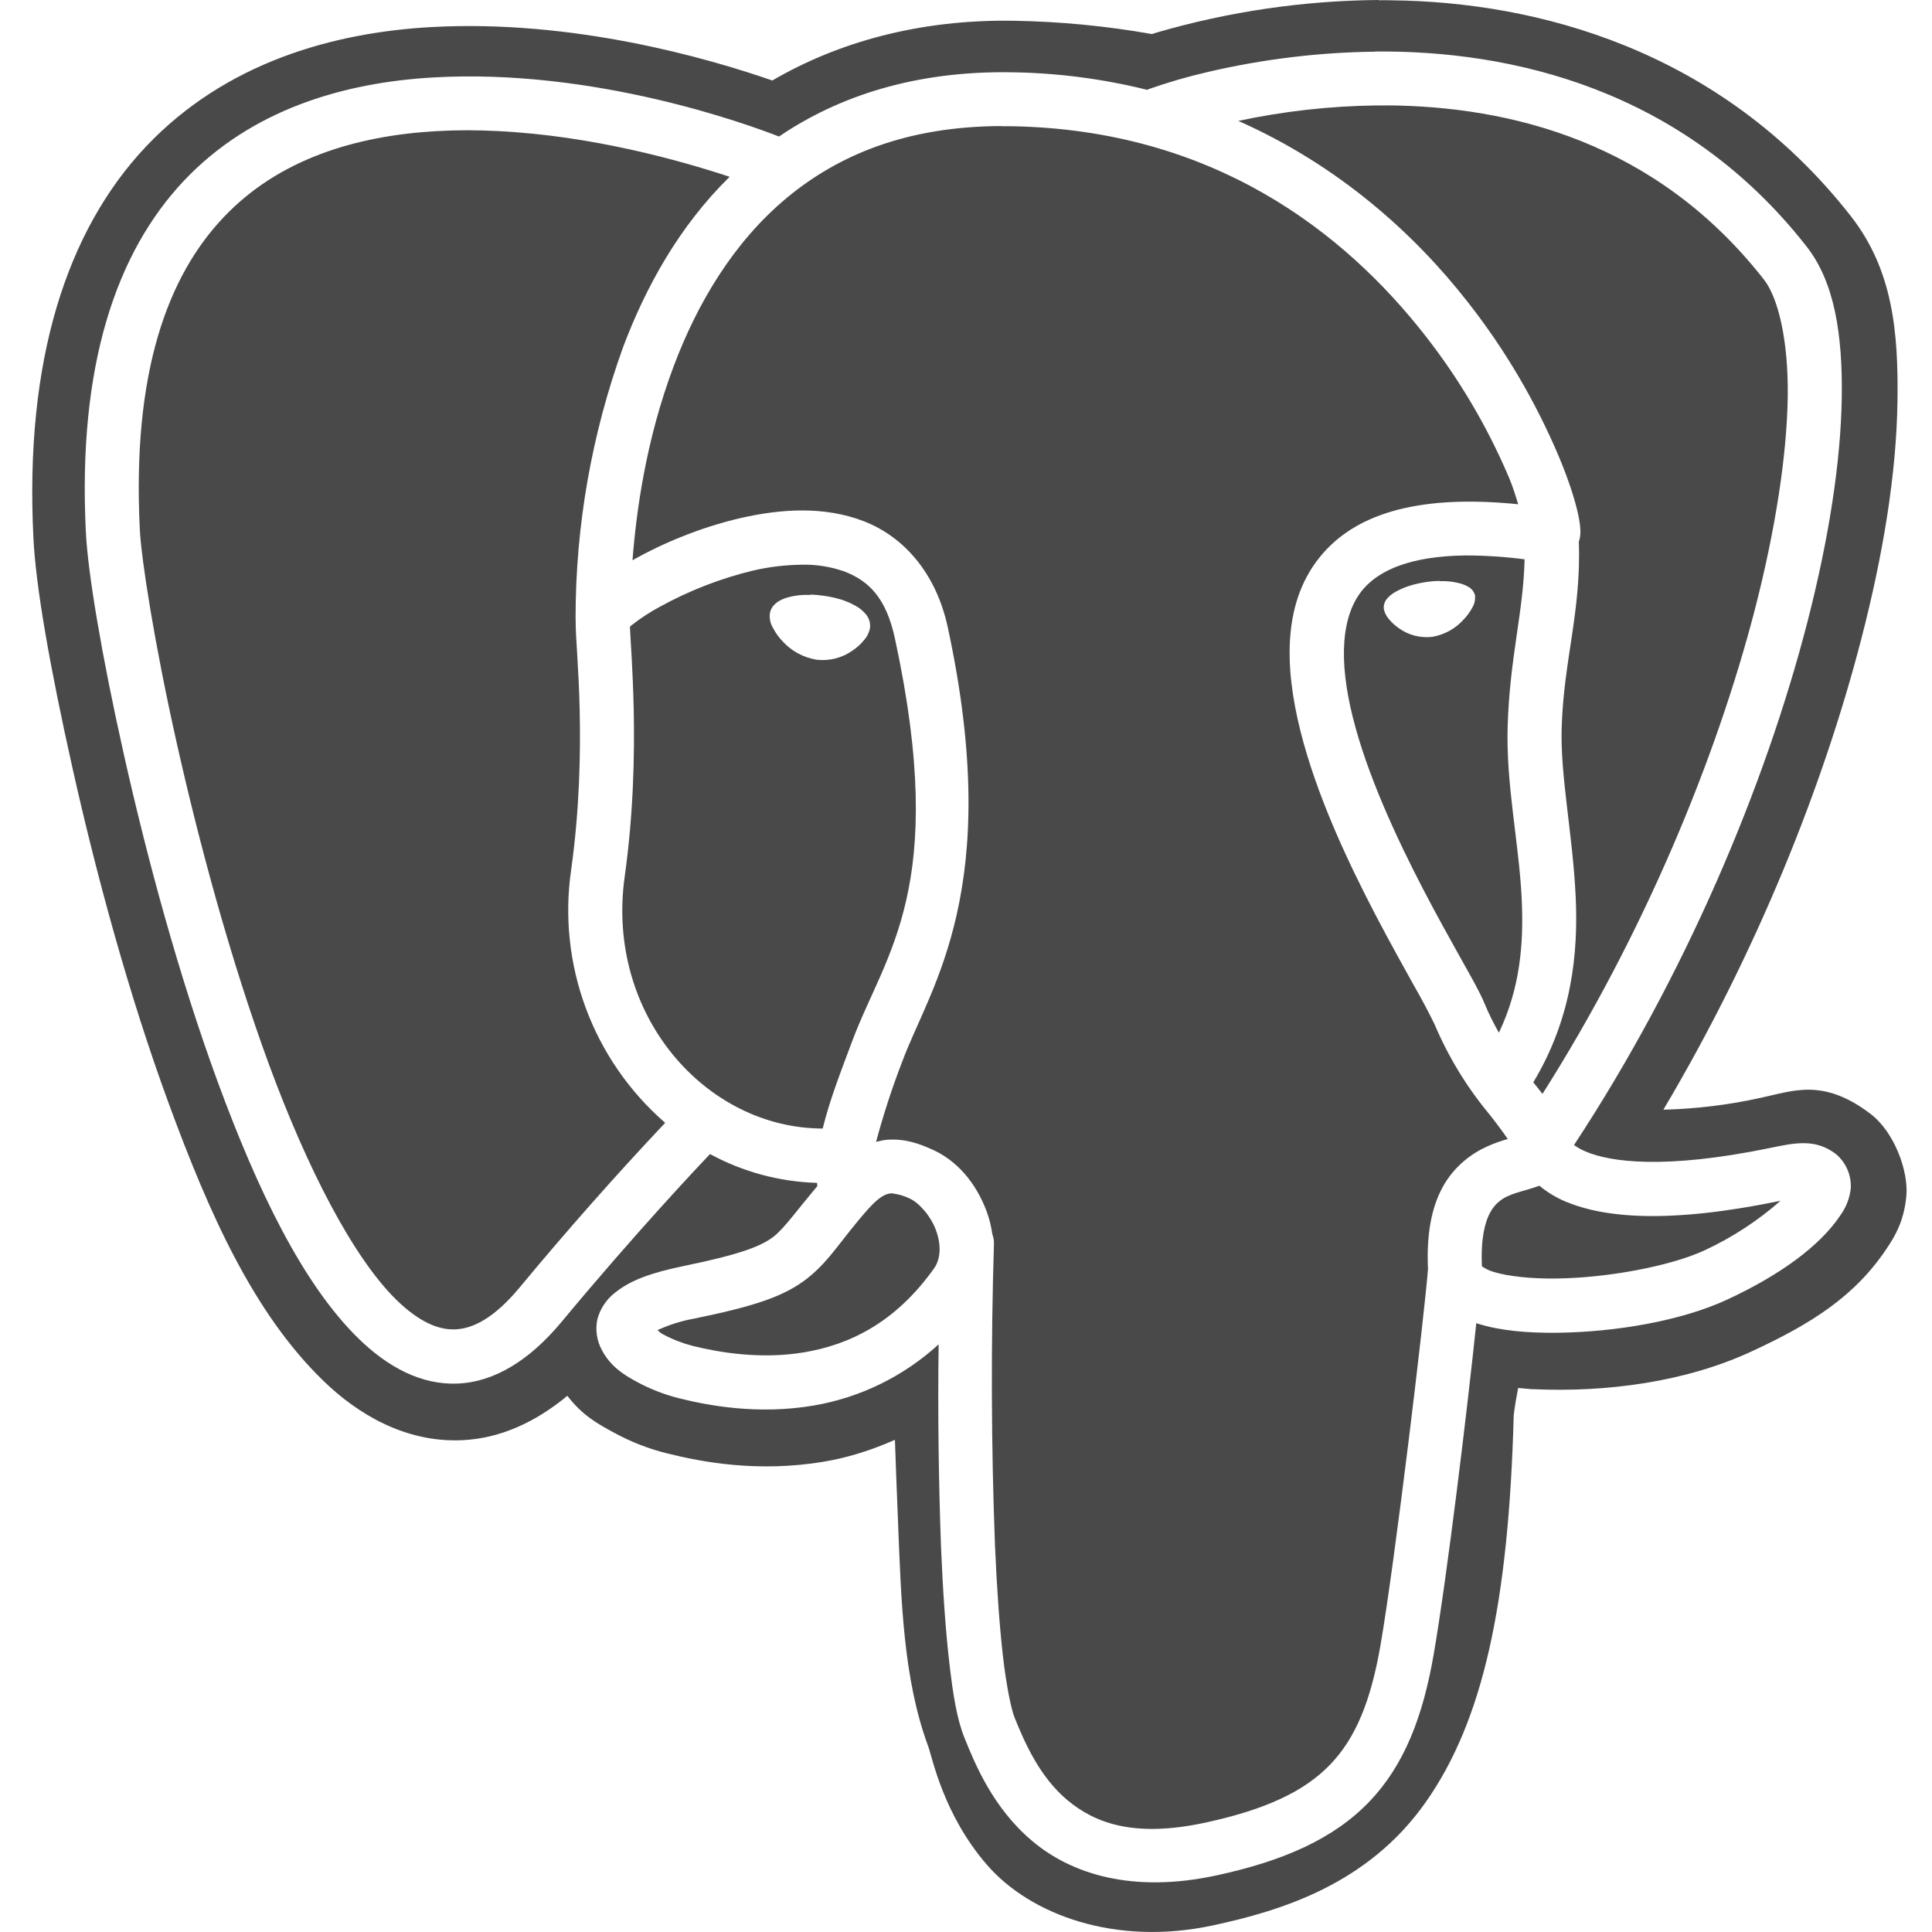 <?xml version="1.0" encoding="UTF-8" standalone="no"?>
<!DOCTYPE svg PUBLIC "-//W3C//DTD SVG 1.1//EN" "http://www.w3.org/Graphics/SVG/1.1/DTD/svg11.dtd">
<svg width="100%" height="100%" viewBox="0 0 24 24" version="1.1" xmlns="http://www.w3.org/2000/svg" xmlns:xlink="http://www.w3.org/1999/xlink" xml:space="preserve" xmlns:serif="http://www.serif.com/" style="fill-rule:evenodd;clip-rule:evenodd;stroke-linejoin:round;stroke-miterlimit:2;">
    <path d="M17.128,0C16.196,0.007 15.268,0.143 14.373,0.403L14.31,0.423C13.745,0.323 13.173,0.268 12.6,0.258C11.422,0.238 10.41,0.524 9.594,1C8.79,0.721 7.122,0.24 5.364,0.336C4.14,0.403 2.804,0.775 1.814,1.82C0.827,2.865 0.305,4.482 0.415,6.682C0.445,7.289 0.618,8.279 0.905,9.561C1.192,10.843 1.595,12.344 2.098,13.713C2.601,15.083 3.152,16.313 4.013,17.149C4.443,17.568 5.035,17.92 5.733,17.891C6.223,17.871 6.666,17.656 7.048,17.339C7.234,17.584 7.433,17.691 7.614,17.79C7.842,17.915 8.064,18 8.294,18.056C8.707,18.159 9.414,18.297 10.242,18.156C10.524,18.109 10.821,18.017 11.117,17.886C11.128,18.216 11.141,18.539 11.154,18.866C11.195,19.902 11.221,20.859 11.532,21.698C11.582,21.835 11.719,22.541 12.259,23.164C12.799,23.788 13.857,24.177 15.062,23.919C15.912,23.737 16.993,23.409 17.711,22.387C18.421,21.377 18.741,19.928 18.804,17.578C18.818,17.465 18.837,17.353 18.859,17.242L19.028,17.257L19.048,17.257C19.955,17.298 20.939,17.169 21.761,16.787C22.489,16.45 23.04,16.109 23.441,15.504C23.541,15.354 23.651,15.173 23.681,14.861C23.711,14.549 23.532,14.061 23.235,13.836C22.64,13.384 22.266,13.556 21.865,13.639C21.47,13.726 21.067,13.775 20.663,13.785C21.819,11.838 22.648,9.77 23.121,7.94C23.401,6.86 23.558,5.864 23.571,4.993C23.584,4.122 23.513,3.351 22.991,2.684C21.36,0.6 19.067,0.024 17.293,0.004C17.238,0.003 17.183,0.002 17.128,0.003L17.128,0ZM17.081,0.64C18.759,0.624 20.903,1.095 22.442,3.062C22.788,3.504 22.891,4.15 22.879,4.946C22.866,5.741 22.719,6.693 22.45,7.736C21.928,9.756 20.942,12.111 19.553,14.224C19.602,14.259 19.655,14.288 19.711,14.31C20.001,14.43 20.662,14.533 21.981,14.262C22.313,14.192 22.556,14.145 22.808,14.337C22.932,14.442 23,14.6 22.991,14.762C22.978,14.883 22.933,14.999 22.861,15.098C22.606,15.481 22.103,15.844 21.458,16.143C20.887,16.409 20.068,16.548 19.342,16.556C18.978,16.56 18.642,16.532 18.357,16.443L18.339,16.436C18.229,17.496 17.976,19.589 17.811,20.544C17.679,21.314 17.448,21.926 17.007,22.384C16.567,22.842 15.944,23.118 15.106,23.298C14.068,23.521 13.311,23.281 12.823,22.87C12.336,22.46 12.113,21.916 11.979,21.583C11.887,21.353 11.839,21.055 11.793,20.657C11.747,20.259 11.713,19.772 11.69,19.223C11.659,18.382 11.649,17.541 11.66,16.7C11.226,17.097 10.688,17.361 10.108,17.46C9.419,17.577 8.804,17.462 8.437,17.37C8.256,17.325 8.081,17.257 7.917,17.169C7.747,17.078 7.585,16.975 7.477,16.772C7.414,16.656 7.393,16.521 7.42,16.391C7.454,16.26 7.531,16.143 7.638,16.06C7.836,15.899 8.098,15.809 8.493,15.727C9.212,15.579 9.463,15.478 9.616,15.357C9.746,15.253 9.893,15.043 10.153,14.735C10.152,14.721 10.151,14.708 10.15,14.694C9.685,14.681 9.229,14.558 8.82,14.336C8.67,14.494 7.904,15.304 6.97,16.428C6.577,16.898 6.143,17.168 5.685,17.187C5.227,17.207 4.813,16.976 4.461,16.635C3.758,15.952 3.197,14.777 2.708,13.449C2.22,12.121 1.823,10.642 1.541,9.382C1.258,8.122 1.091,7.106 1.067,6.616C0.962,4.534 1.449,3.131 2.284,2.246C3.12,1.361 4.266,1.026 5.383,0.962C7.388,0.847 9.292,1.546 9.677,1.696C10.419,1.192 11.375,0.878 12.569,0.898C13.136,0.906 13.7,0.979 14.25,1.116L14.27,1.107C14.512,1.022 14.759,0.95 15.009,0.893C15.688,0.735 16.383,0.65 17.08,0.642L17.081,0.64ZM17.233,1.31L17.087,1.31C16.514,1.318 15.943,1.382 15.383,1.502C16.629,2.054 17.57,2.904 18.233,3.752C18.694,4.339 19.074,4.985 19.365,5.672C19.475,5.936 19.549,6.159 19.591,6.332C19.612,6.419 19.626,6.492 19.631,6.568C19.635,6.616 19.631,6.665 19.619,6.712C19.619,6.715 19.614,6.722 19.613,6.725C19.643,7.601 19.426,8.195 19.4,9.031C19.38,9.637 19.535,10.349 19.573,11.126C19.609,11.856 19.521,12.658 19.047,13.445C19.087,13.493 19.123,13.541 19.161,13.589C20.415,11.614 21.319,9.429 21.801,7.566C22.059,6.563 22.196,5.654 22.208,4.934C22.218,4.214 22.084,3.692 21.913,3.474C20.571,1.758 18.755,1.321 17.233,1.309L17.233,1.31ZM12.443,1.566C11.261,1.569 10.413,1.926 9.77,2.461C9.107,3.014 8.662,3.771 8.37,4.546C8.023,5.466 7.904,6.356 7.857,6.96L7.87,6.952C8.227,6.752 8.696,6.552 9.198,6.436C9.7,6.321 10.241,6.285 10.731,6.475C11.221,6.665 11.626,7.112 11.773,7.79C12.477,11.047 11.554,12.258 11.214,13.172C11.085,13.503 10.975,13.841 10.883,14.185C10.926,14.175 10.969,14.163 11.012,14.159C11.252,14.139 11.44,14.219 11.552,14.267C11.894,14.409 12.129,14.707 12.256,15.047C12.289,15.136 12.313,15.232 12.327,15.331C12.342,15.372 12.349,15.415 12.347,15.458C12.309,16.704 12.313,17.951 12.36,19.196C12.383,19.734 12.417,20.208 12.46,20.582C12.503,20.955 12.564,21.239 12.603,21.335C12.731,21.655 12.918,22.074 13.256,22.359C13.594,22.643 14.079,22.833 14.965,22.643C15.733,22.478 16.207,22.249 16.524,21.92C16.84,21.591 17.029,21.133 17.15,20.432C17.331,19.382 17.695,16.337 17.739,15.764C17.719,15.332 17.783,15 17.921,14.747C18.063,14.487 18.283,14.328 18.473,14.242C18.568,14.199 18.657,14.17 18.73,14.149C18.653,14.038 18.572,13.93 18.487,13.824C18.213,13.492 17.989,13.122 17.821,12.725C17.741,12.561 17.655,12.4 17.564,12.242C17.431,12.002 17.263,11.702 17.087,11.365C16.735,10.69 16.352,9.872 16.153,9.075C15.955,8.279 15.926,7.455 16.434,6.874C16.884,6.358 17.674,6.144 18.86,6.264C18.825,6.159 18.804,6.072 18.745,5.932C18.477,5.301 18.127,4.708 17.704,4.168C16.699,2.883 15.072,1.609 12.558,1.568L12.443,1.568L12.443,1.566ZM5.801,1.618C5.674,1.618 5.547,1.622 5.421,1.629C4.411,1.687 3.456,1.98 2.773,2.704C2.089,3.428 1.639,4.615 1.737,6.58C1.756,6.952 1.918,7.994 2.196,9.232C2.473,10.47 2.866,11.927 3.338,13.214C3.811,14.501 4.384,15.621 4.928,16.151C5.202,16.416 5.44,16.523 5.656,16.514C5.873,16.504 6.134,16.379 6.453,15.996C7.035,15.294 7.638,14.611 8.263,13.948C7.363,13.167 6.922,11.977 7.096,10.798C7.199,10.059 7.213,9.368 7.201,8.822C7.189,8.29 7.151,7.936 7.151,7.715C7.151,7.709 7.151,7.691 7.151,7.691L7.15,7.685L7.15,7.684C7.149,6.533 7.35,5.39 7.742,4.308C8.022,3.564 8.439,2.808 9.064,2.196C8.45,1.994 7.36,1.686 6.18,1.628C6.053,1.622 5.927,1.618 5.8,1.618L5.801,1.618ZM18.199,6.9C17.52,6.909 17.139,7.084 16.939,7.313C16.656,7.638 16.629,8.208 16.805,8.91C16.98,9.613 17.342,10.399 17.682,11.052C17.852,11.379 18.017,11.673 18.15,11.912C18.284,12.152 18.382,12.322 18.442,12.467C18.497,12.601 18.558,12.719 18.62,12.829C18.883,12.274 18.93,11.729 18.903,11.161C18.868,10.458 18.705,9.739 18.729,9.011C18.756,8.16 18.924,7.606 18.939,6.948C18.694,6.916 18.446,6.9 18.199,6.9ZM9.965,7.015C9.758,7.017 9.551,7.042 9.349,7.089C8.946,7.187 8.559,7.338 8.196,7.538C8.073,7.604 7.957,7.68 7.847,7.766L7.825,7.786C7.831,7.932 7.86,8.286 7.872,8.807C7.884,9.377 7.87,10.104 7.76,10.891C7.521,12.601 8.762,14.017 10.22,14.019C10.305,13.668 10.445,13.312 10.585,12.937C10.991,11.843 11.79,11.045 11.117,7.931C11.007,7.421 10.789,7.215 10.489,7.099C10.321,7.04 10.143,7.011 9.965,7.015ZM17.882,7.219L17.932,7.219C17.993,7.22 18.053,7.227 18.112,7.241C18.166,7.253 18.212,7.271 18.25,7.296C18.289,7.32 18.317,7.36 18.325,7.406L18.324,7.414L18.325,7.414L18.324,7.414C18.326,7.461 18.314,7.508 18.289,7.549C18.26,7.604 18.222,7.654 18.179,7.699C18.078,7.811 17.942,7.885 17.793,7.911C17.648,7.928 17.502,7.892 17.383,7.808C17.334,7.775 17.29,7.735 17.253,7.69C17.221,7.654 17.199,7.61 17.19,7.563C17.186,7.516 17.201,7.47 17.232,7.435C17.265,7.398 17.305,7.367 17.349,7.345C17.445,7.291 17.575,7.251 17.722,7.229C17.777,7.221 17.831,7.217 17.882,7.216L17.882,7.219ZM10.062,7.387C10.115,7.387 10.171,7.392 10.228,7.4C10.381,7.421 10.517,7.462 10.621,7.522C10.672,7.548 10.717,7.584 10.754,7.628C10.795,7.675 10.814,7.736 10.808,7.798C10.798,7.855 10.772,7.909 10.733,7.952C10.692,8.002 10.644,8.046 10.59,8.082C10.46,8.174 10.3,8.214 10.142,8.195C9.98,8.168 9.832,8.088 9.722,7.967C9.675,7.918 9.635,7.863 9.604,7.803C9.571,7.75 9.557,7.688 9.563,7.626C9.578,7.518 9.667,7.462 9.754,7.431C9.853,7.399 9.957,7.386 10.061,7.391L10.062,7.387ZM19.122,14.73L19.119,14.731C18.972,14.784 18.851,14.806 18.749,14.851C18.646,14.891 18.561,14.967 18.51,15.065C18.447,15.18 18.393,15.384 18.409,15.731C18.454,15.762 18.504,15.786 18.557,15.801C18.728,15.853 19.015,15.887 19.335,15.882C19.973,15.875 20.758,15.726 21.175,15.532C21.517,15.373 21.835,15.166 22.118,14.917L22.117,14.917C20.724,15.205 19.937,15.128 19.454,14.929C19.334,14.879 19.222,14.812 19.122,14.729L19.122,14.73ZM11.091,14.824L11.07,14.824C11.017,14.829 10.94,14.847 10.791,15.012C10.443,15.402 10.321,15.647 10.034,15.876C9.747,16.104 9.374,16.226 8.629,16.379C8.47,16.407 8.315,16.456 8.168,16.523C8.197,16.547 8.194,16.553 8.238,16.576C8.347,16.636 8.487,16.689 8.6,16.718C8.92,16.798 9.446,16.891 9.995,16.798C10.544,16.704 11.115,16.441 11.602,15.758C11.686,15.64 11.695,15.466 11.626,15.279C11.556,15.092 11.403,14.931 11.295,14.886C11.231,14.855 11.162,14.835 11.091,14.826L11.091,14.824Z" style="fill:rgb(73,73,73);fill-rule:nonzero;"/>
</svg>
